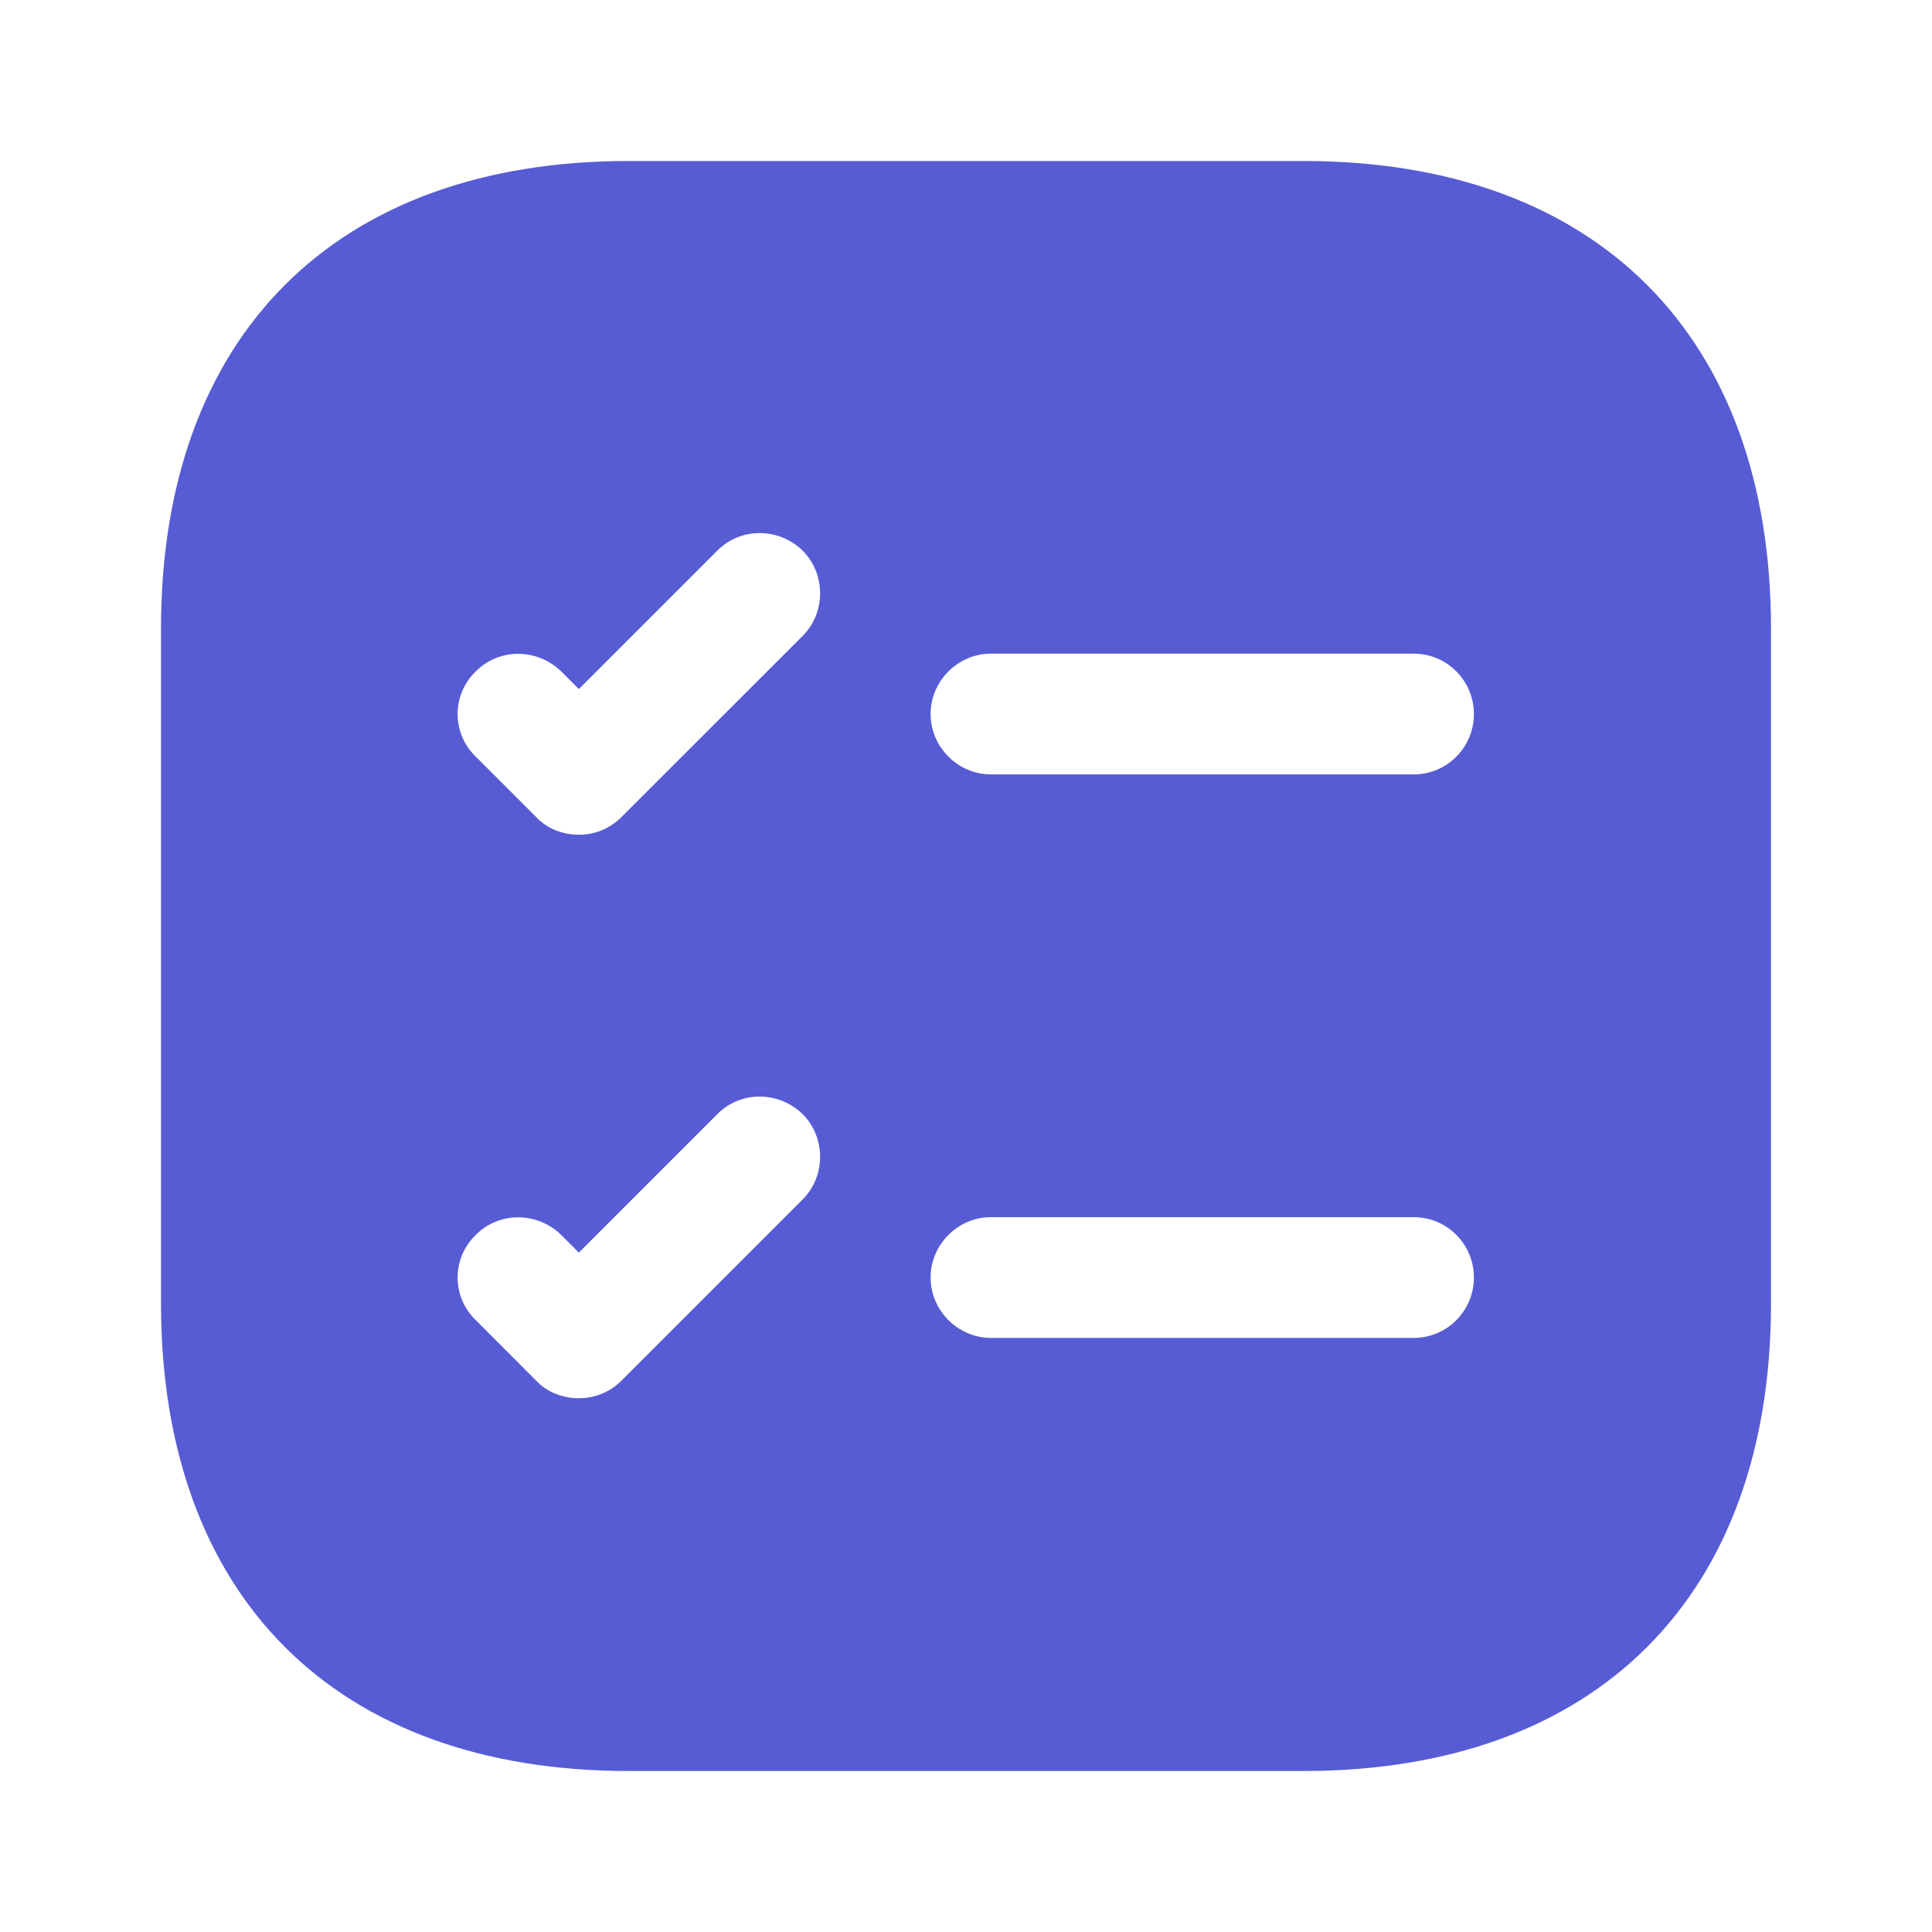 <svg width="18" height="18" viewBox="0 0 18 18" fill="none" xmlns="http://www.w3.org/2000/svg">
<path d="M12.143 1.5H5.857C3.127 1.5 1.5 3.127 1.5 5.857V12.143C1.5 14.873 3.127 16.5 5.857 16.5H12.143C14.873 16.5 16.5 14.873 16.5 12.143V5.857C16.5 3.127 14.873 1.5 12.143 1.5ZM7.478 11.175L5.79 12.863C5.678 12.975 5.535 13.027 5.393 13.027C5.25 13.027 5.1 12.975 4.995 12.863L4.433 12.3C4.207 12.082 4.207 11.723 4.433 11.505C4.65 11.287 5.003 11.287 5.228 11.505L5.393 11.67L6.683 10.38C6.9 10.162 7.253 10.162 7.478 10.38C7.695 10.598 7.695 10.957 7.478 11.175ZM7.478 5.925L5.79 7.612C5.678 7.725 5.535 7.777 5.393 7.777C5.25 7.777 5.1 7.725 4.995 7.612L4.433 7.05C4.207 6.832 4.207 6.473 4.433 6.255C4.65 6.037 5.003 6.037 5.228 6.255L5.393 6.42L6.683 5.13C6.9 4.912 7.253 4.912 7.478 5.13C7.695 5.348 7.695 5.707 7.478 5.925ZM13.17 12.465H9.232C8.925 12.465 8.67 12.21 8.67 11.902C8.67 11.595 8.925 11.34 9.232 11.34H13.17C13.485 11.34 13.732 11.595 13.732 11.902C13.732 12.21 13.485 12.465 13.17 12.465ZM13.17 7.215H9.232C8.925 7.215 8.67 6.96 8.67 6.652C8.67 6.345 8.925 6.09 9.232 6.09H13.17C13.485 6.09 13.732 6.345 13.732 6.652C13.732 6.96 13.485 7.215 13.17 7.215Z" fill="#575CD4"/>
</svg>
